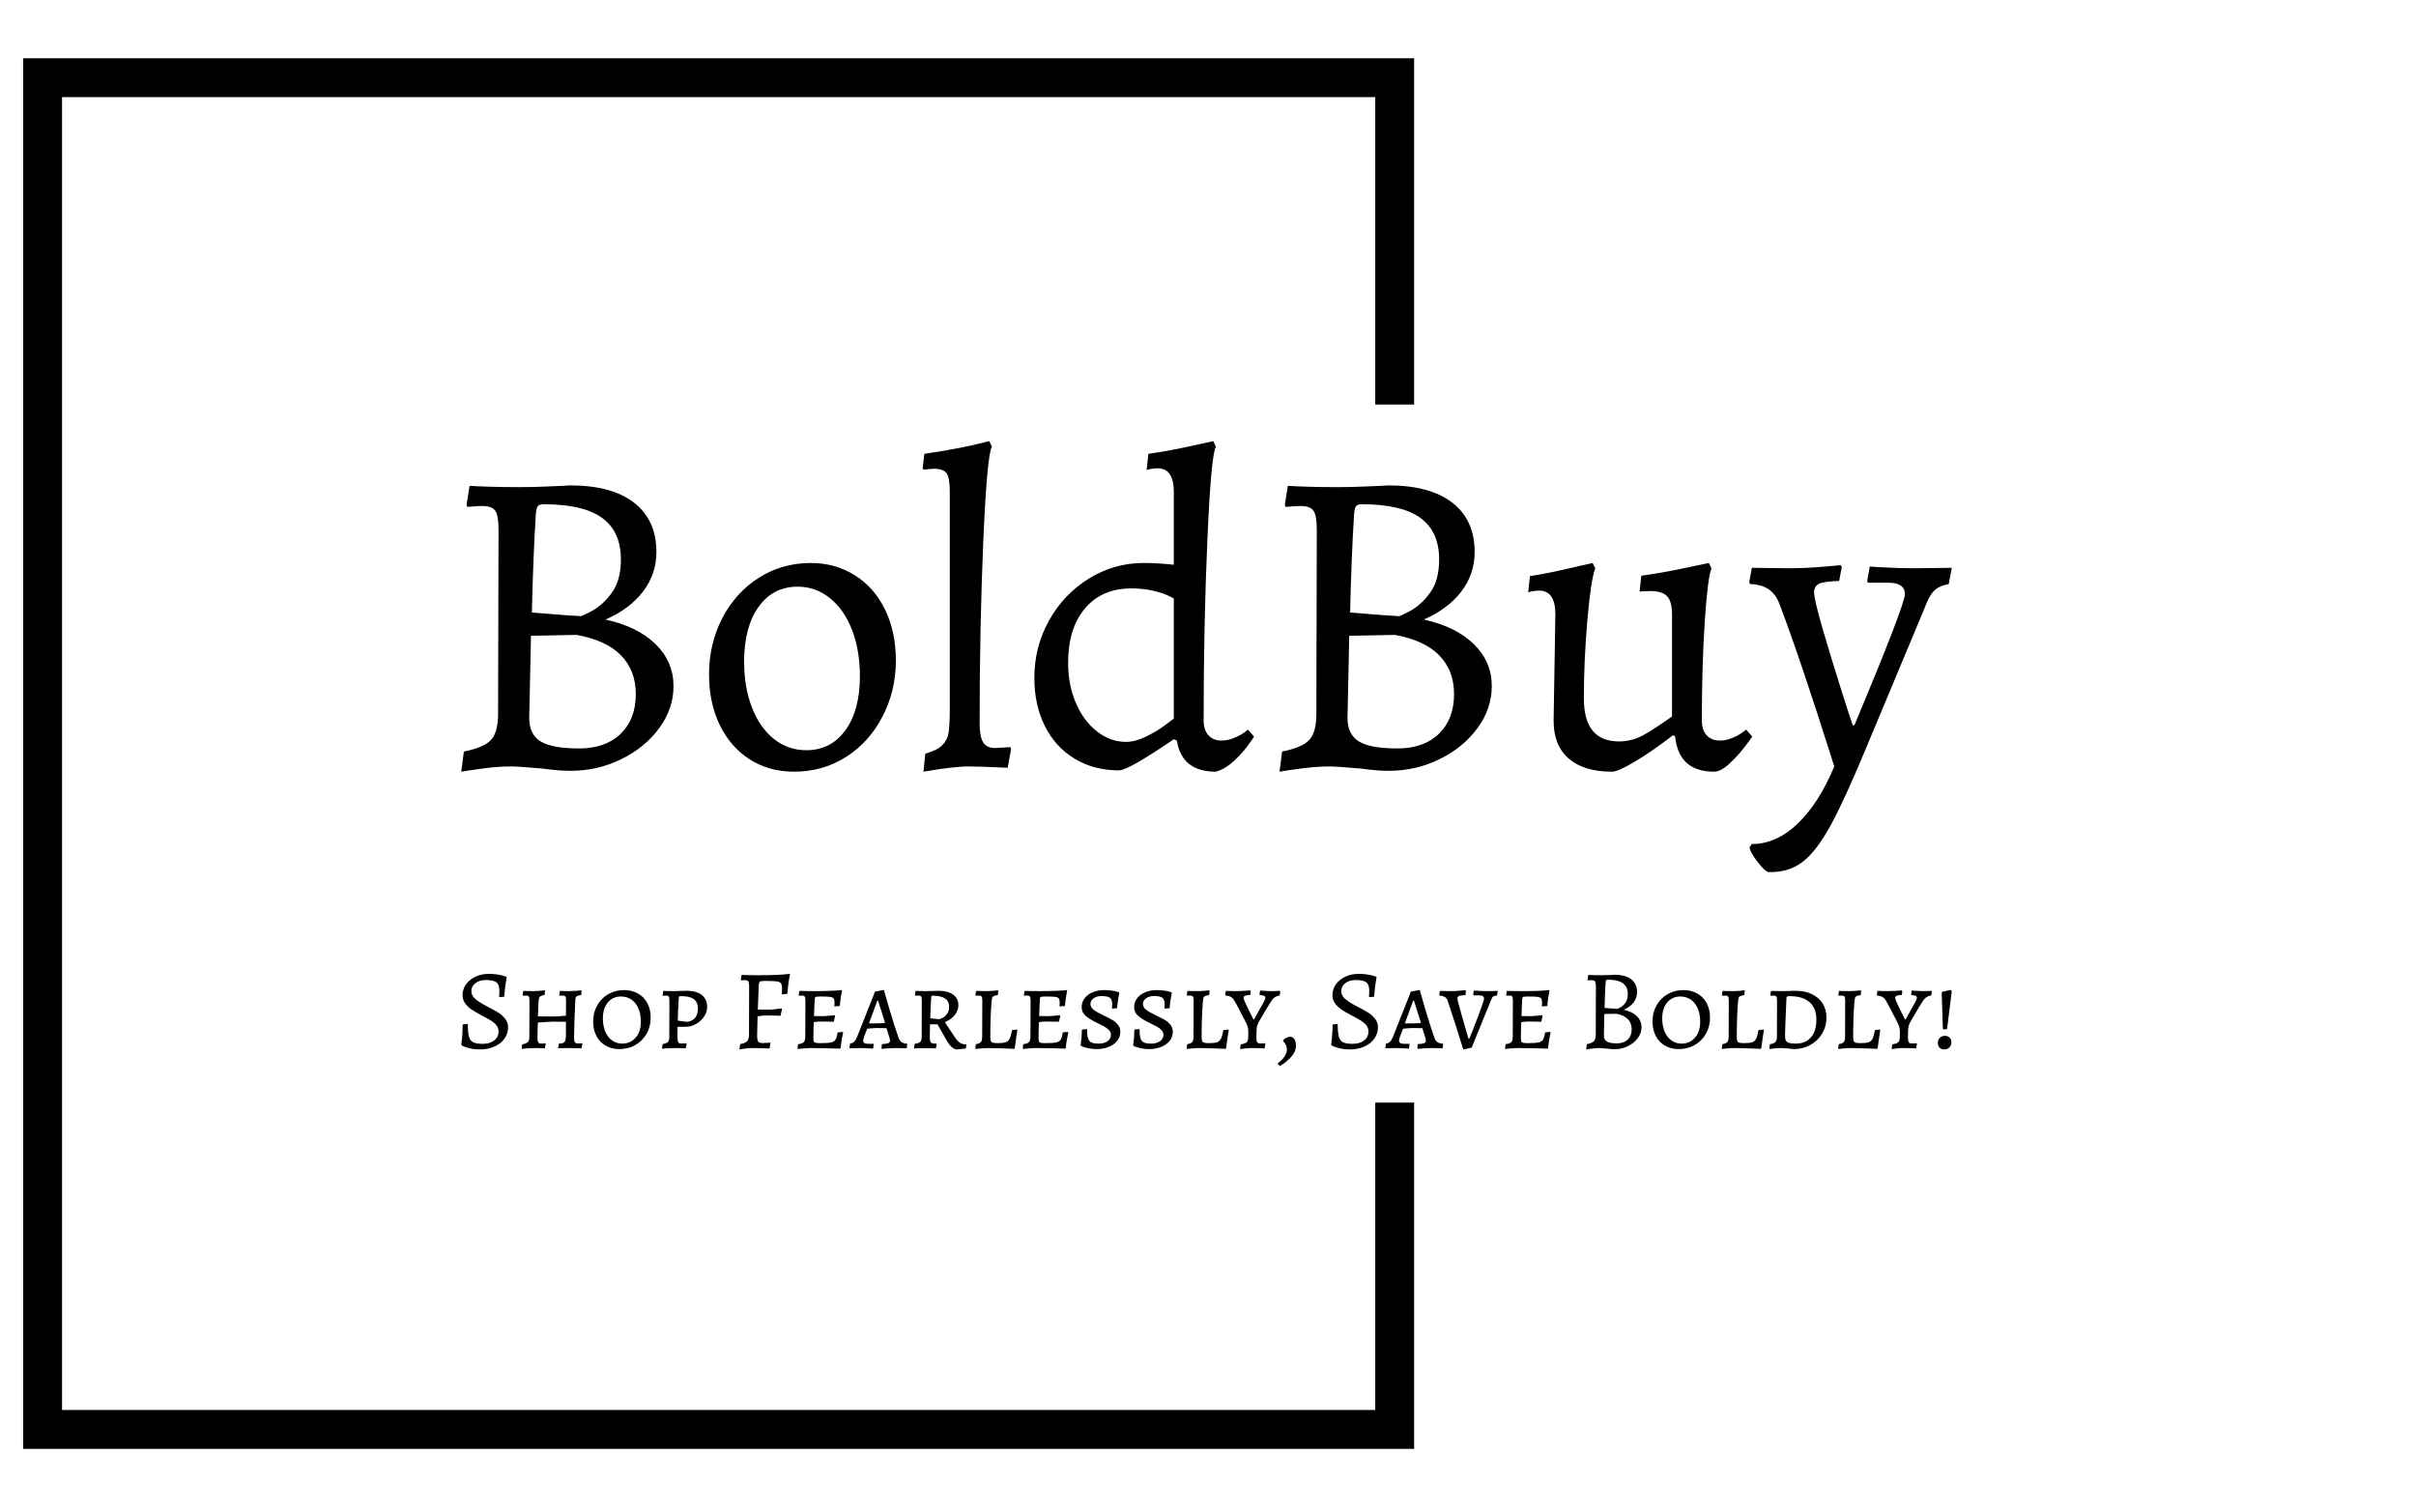 <svg xmlns="http://www.w3.org/2000/svg" version="1.1" xmlns:xlink="http://www.w3.org/1999/xlink" xmlns:svgjs="http://svgjs.dev/svgjs" width="1500" height="939" viewBox="0 0 1500 939"><g transform="matrix(1,0,0,1,-0.909,-1.515)"><svg viewBox="0 0 396 248" data-background-color="#77d4fc" preserveAspectRatio="xMidYMid meet" height="939" width="1500" xmlns="http://www.w3.org/2000/svg" xmlns:xlink="http://www.w3.org/1999/xlink"><g id="tight-bounds" transform="matrix(1,0,0,1,0.24,0.4)"><svg viewBox="0 0 395.52 247.2" height="247.2" width="395.52"><g><svg></svg></g><g><svg viewBox="0 0 395.52 247.2" height="247.2" width="395.52"><g transform="matrix(1,0,0,1,75.544,72.351)"><svg viewBox="0 0 244.431 102.497" height="102.497" width="244.431"><g><svg viewBox="0 0 244.431 102.497" height="102.497" width="244.431"><g><svg viewBox="0 0 244.431 102.497" height="102.497" width="244.431"><g><svg viewBox="0 0 244.431 102.497" height="102.497" width="244.431"><g id="textblocktransform"><svg viewBox="0 0 244.431 102.497" height="102.497" width="244.431" id="textblock"><g><svg viewBox="0 0 244.431 70.693" height="70.693" width="244.431"><g transform="matrix(1,0,0,1,0,0)"><svg width="244.431" viewBox="2.9 -37.1 169.94 49.152" height="70.693" data-palette-color="#000000"><path d="M8.6 0Q7.05 0 5.25 0.25 3.45 0.5 2.9 0.6L2.9 0.6 3.2-1.7Q5.5-2.15 6.3-3.03 7.1-3.9 7.1-6L7.1-6 7.15-27Q7.15-28.6 6.78-29.15 6.4-29.7 5.3-29.7L5.3-29.7Q4.8-29.7 4.3-29.65 3.8-29.6 3.6-29.6L3.6-29.6 3.5-29.8 3.85-32Q4.45-31.95 6.1-31.9 7.75-31.85 9.4-31.85L9.4-31.85Q11.1-31.85 12.88-31.93 14.65-32 15.3-32.05L15.3-32.05Q20.05-32.05 22.6-30.08 25.15-28.1 25.15-24.45L25.15-24.45Q25.15-21.95 23.63-19.95 22.1-17.95 19.35-16.75L19.35-16.75Q23-15.95 25.05-13.95 27.1-11.95 27.1-9.15L27.1-9.15Q27.1-6.6 25.48-4.38 23.85-2.15 21.15-0.83 18.45 0.5 15.35 0.5L15.35 0.5Q14 0.5 12.25 0.25L12.25 0.25Q9.4 0 8.6 0L8.6 0ZM10.95-17.55Q11.7-17.5 13.48-17.35 15.25-17.2 16.4-17.15L16.4-17.15Q16.4-17 17.7-17.68 19-18.35 20.05-19.78 21.1-21.2 21.1-23.6L21.1-23.6Q21.1-26.8 18.95-28.35 16.8-29.9 12.3-29.9L12.3-29.9Q11.8-29.9 11.63-29.68 11.45-29.45 11.4-28.75L11.4-28.75Q11.1-23.95 10.95-17.55L10.95-17.55ZM10.85-14.9L10.65-5.55Q10.65-3.65 11.95-2.85 13.25-2.05 16.35-2.05L16.35-2.05Q19.35-2.05 21.08-3.73 22.8-5.4 22.8-8.25L22.8-8.25Q22.8-10.95 21.1-12.68 19.4-14.4 16.05-15L16.05-15 10.85-14.9ZM40.85 0.6Q38 0.6 35.8-0.8 33.6-2.2 32.37-4.73 31.15-7.25 31.15-10.5L31.15-10.5Q31.15-14 32.67-16.93 34.2-19.85 36.85-21.53 39.5-23.2 42.75-23.2L42.75-23.2Q45.55-23.2 47.77-21.8 50-20.4 51.22-17.88 52.45-15.35 52.45-12.1L52.45-12.1Q52.45-8.6 50.92-5.68 49.4-2.75 46.75-1.07 44.1 0.6 40.85 0.6L40.85 0.6ZM42.25-1.85Q45.05-1.85 46.7-4.13 48.35-6.4 48.35-10.3L48.35-10.3Q48.35-13.25 47.45-15.58 46.55-17.9 44.92-19.2 43.3-20.5 41.25-20.5L41.25-20.5Q38.45-20.5 36.8-18.2 35.15-15.9 35.15-11.95L35.15-11.95Q35.15-9 36.05-6.7 36.95-4.4 38.55-3.13 40.15-1.85 42.25-1.85L42.25-1.85ZM55.6 0.6L55.8-1.45Q57.2-1.85 57.77-2.45 58.35-3.05 58.47-3.9 58.6-4.75 58.6-6.75L58.6-6.75 58.6-31.3Q58.6-32.85 58.25-33.4 57.9-33.95 56.8-33.95L56.8-33.95Q56.55-33.95 55.65-33.85L55.65-33.85 55.5-33.95 55.7-35.65Q59.9-36.25 63.1-37.1L63.1-37.1 63.4-36.45Q62.85-35.6 62.42-25.75 62-15.9 62-4.9L62-4.9Q62-3.4 62.4-2.75 62.8-2.1 63.75-2.1L63.75-2.1 65.5-2.2 65.59-2 65.2 0.15Q61.9 0 60.75 0L60.75 0Q59.05 0 55.6 0.6L55.6 0.6ZM88.94 0.6Q85.04 0.6 84.49-2.95L84.49-2.95 84.14-3.1Q78.94 0.45 77.89 0.45L77.89 0.45Q75.04 0.45 72.84-0.88 70.64-2.2 69.44-4.6 68.24-7 68.24-10.1L68.24-10.1Q68.24-13.65 69.92-16.65 71.59-19.65 74.47-21.43 77.34-23.2 80.69-23.2L80.69-23.2Q82.29-23.2 84.14-23L84.14-23 84.14-31.3Q84.14-34 82.29-34L82.29-34Q81.94-34 81.54-33.93 81.14-33.85 81.04-33.8L81.04-33.8 81.24-35.65Q83.39-35.95 85.69-36.45 87.99-36.95 88.64-37.1L88.64-37.1 88.94-36.45Q88.39-35.6 87.97-25.9 87.54-16.2 87.54-5.25L87.54-5.25Q87.54-4.15 88.09-3.55 88.64-2.95 89.59-2.95L89.59-2.95Q90.29-2.95 90.97-3.23 91.64-3.5 92.07-3.8 92.49-4.1 92.59-4.2L92.59-4.2 93.29-3.4Q93.14-3.15 92.54-2.33 91.94-1.5 90.97-0.6 89.99 0.3 88.94 0.6L88.94 0.6ZM78.69-2.8Q79.74-2.8 80.97-3.4 82.19-4 83.04-4.63 83.89-5.25 84.14-5.45L84.14-5.45 84.14-19.15Q83.99-19.25 83.39-19.53 82.79-19.8 81.72-20.05 80.64-20.3 79.29-20.3L79.29-20.3Q75.94-20.3 74.02-18.03 72.09-15.75 72.09-11.8L72.09-11.8Q72.09-9.3 72.97-7.25 73.84-5.2 75.37-4 76.89-2.8 78.69-2.8L78.69-2.8ZM101.89 0Q100.34 0 98.54 0.25 96.74 0.5 96.19 0.6L96.19 0.6 96.49-1.7Q98.79-2.15 99.59-3.03 100.39-3.9 100.39-6L100.39-6 100.44-27Q100.44-28.6 100.07-29.15 99.69-29.7 98.59-29.7L98.59-29.7Q98.09-29.7 97.59-29.65 97.09-29.6 96.89-29.6L96.89-29.6 96.79-29.8 97.14-32Q97.74-31.95 99.39-31.9 101.04-31.85 102.69-31.85L102.69-31.85Q104.39-31.85 106.17-31.93 107.94-32 108.59-32.05L108.59-32.05Q113.34-32.05 115.89-30.08 118.44-28.1 118.44-24.45L118.44-24.45Q118.44-21.95 116.92-19.95 115.39-17.95 112.64-16.75L112.64-16.75Q116.29-15.95 118.34-13.95 120.39-11.95 120.39-9.15L120.39-9.15Q120.39-6.6 118.77-4.38 117.14-2.15 114.44-0.83 111.74 0.5 108.64 0.5L108.64 0.5Q107.29 0.5 105.54 0.25L105.54 0.25Q102.69 0 101.89 0L101.89 0ZM104.24-17.55Q104.99-17.5 106.77-17.35 108.54-17.2 109.69-17.15L109.69-17.15Q109.69-17 110.99-17.68 112.29-18.35 113.34-19.78 114.39-21.2 114.39-23.6L114.39-23.6Q114.39-26.8 112.24-28.35 110.09-29.9 105.59-29.9L105.59-29.9Q105.09-29.9 104.92-29.68 104.74-29.45 104.69-28.75L104.69-28.75Q104.39-23.95 104.24-17.55L104.24-17.55ZM104.14-14.9L103.94-5.55Q103.94-3.65 105.24-2.85 106.54-2.05 109.64-2.05L109.64-2.05Q112.64-2.05 114.37-3.73 116.09-5.4 116.09-8.25L116.09-8.25Q116.09-10.95 114.39-12.68 112.69-14.4 109.34-15L109.34-15 104.14-14.9ZM127.64-17.35Q127.64-20.05 125.79-20.05L125.79-20.05Q125.44-20.05 125.04-19.98 124.64-19.9 124.54-19.85L124.54-19.85 124.74-21.7Q126.69-22 128.94-22.53 131.19-23.05 131.89-23.2L131.89-23.2 132.19-22.6Q131.69-21.3 131.29-16.7 130.89-12.1 130.89-7.75L130.89-7.75Q130.89-2.85 134.89-2.85L134.89-2.85Q136.39-2.85 137.69-3.58 138.99-4.3 140.94-5.7L140.94-5.7 140.94-17.3Q140.94-18.8 140.39-19.4 139.84-20 138.44-20L138.44-20 137.24-19.95 137.44-21.75Q139.64-22.05 142.04-22.55 144.44-23.05 145.14-23.2L145.14-23.2 145.44-22.6Q144.99-21.45 144.66-16.35 144.34-11.25 144.34-5.25L144.34-5.25Q144.34-4.15 144.89-3.55 145.44-2.95 146.39-2.95L146.39-2.95Q147.09-2.95 147.76-3.23 148.44-3.5 148.86-3.8 149.29-4.1 149.39-4.2L149.39-4.2 150.09-3.4Q149.89-3.1 149.16-2.15 148.44-1.2 147.46-0.3 146.49 0.6 145.74 0.6L145.74 0.6Q141.69 0.6 141.29-3.45L141.29-3.45 141.04-3.55Q138.64-1.7 136.71-0.55 134.79 0.6 134.09 0.6L134.09 0.6Q130.89 0.6 129.16-0.9 127.44-2.4 127.44-5.2L127.44-5.2 127.64-17.35ZM151.99 12.05Q151.59 12.05 150.69 10.88 149.79 9.7 149.79 9.2L149.79 9.2 150.04 8.85Q152.84 8.85 155.26 6.53 157.69 4.2 159.44 0L159.44 0Q155.59-12.2 153.24-18.4L153.24-18.4Q152.79-19.65 151.96-20.2 151.14-20.75 149.84-20.8L149.84-20.8 149.74-21 150.04-22.65 154.19-22.6Q156.04-22.6 157.86-22.75 159.69-22.9 160.19-22.95L160.19-22.95 160.29-22.7 159.99-21.15Q158.29-21.1 157.71-20.83 157.14-20.55 157.14-19.85L157.14-19.85Q157.14-19.05 158.11-15.7 159.09-12.35 160.14-9.03 161.19-5.7 161.54-4.7L161.54-4.7 161.74-4.7Q167.49-18.45 167.49-19.65L167.49-19.65Q167.49-20.95 165.59-20.95L165.59-20.95 163.29-20.95 163.19-21.15 163.49-22.8Q163.94-22.75 165.49-22.68 167.04-22.6 168.59-22.6L168.59-22.6 172.84-22.65 172.49-20.8Q171.39-20.6 170.81-20.03 170.24-19.45 169.69-17.95L169.69-17.95 163.34-2.75Q160.74 3.55 159.09 6.6 157.44 9.65 155.84 10.88 154.24 12.1 151.99 12.05L151.99 12.05Z" opacity="1" transform="matrix(1,0,0,1,0,0)" fill="#000000" class="wordmark-text-0" data-fill-palette-color="primary" id="text-0"></path></svg></g></svg></g><g transform="matrix(1,0,0,1,0,87.382)"><svg viewBox="0 0 244.431 15.115" height="15.115" width="244.431"><g transform="matrix(1,0,0,1,0,0)"><svg width="244.431" viewBox="2.85 -32.45 651.63 40.3" height="15.115" data-palette-color="#000000"><path d="M10.95 0.6Q8.85 0.6 7.1 0.23 5.35-0.15 4.23-0.6 3.1-1.05 3.1-1.1L3.1-1.1 2.85-1.6Q2.9-1.9 3.05-3.1 3.2-4.3 3.33-6.23 3.45-8.15 3.45-10.3L3.45-10.3 5.7-10.55Q5.7-6.8 6.2-5 6.7-3.2 8.05-2.53 9.4-1.85 12.2-1.85L12.2-1.85Q15.35-1.85 17.25-3.33 19.15-4.8 19.15-7.35L19.15-7.35Q19.15-8.85 18.13-10.05 17.1-11.25 15.7-12.1 14.3-12.95 11.55-14.4L11.55-14.4Q8.95-15.75 7.3-16.88 5.65-18 4.53-19.55 3.4-21.1 3.4-23.15L3.4-23.15Q3.4-25.75 4.93-27.88 6.45-30 9.08-31.23 11.7-32.45 14.9-32.45L14.9-32.45Q16.9-32.45 18.6-32.18 20.3-31.9 21.3-31.6 22.3-31.3 22.55-31.2L22.55-31.2 22.7-30.9Q22.65-30.6 22.45-29.5 22.25-28.4 22-26.45 21.75-24.5 21.6-22.45L21.6-22.45 19.65-22.25 19.35-22.5Q19.4-22.7 19.45-23.43 19.5-24.15 19.5-25.1L19.5-25.1Q19.5-27.75 18.2-28.75 16.9-29.75 13.55-29.75L13.55-29.75Q10.8-29.75 9.03-28.38 7.25-27 7.25-24.95L7.25-24.95Q7.25-22.95 8.97-21.48 10.7-20 14.05-18.25L14.05-18.25Q17.3-16.6 19-15.53 20.7-14.45 22-12.85 23.3-11.25 23.3-9.15L23.3-9.15Q23.3-6.35 21.73-4.13 20.15-1.9 17.35-0.65 14.55 0.6 10.95 0.6L10.95 0.6ZM29.2 0.45L29.45-1.6Q31.3-1.95 31.95-2.63 32.6-3.3 32.6-4.95L32.6-4.95 32.65-20.85Q32.65-22.1 32.35-22.53 32.05-22.95 31.15-22.95L31.15-22.95 29.8-22.9 29.65-23.1 29.95-25Q30.45-25 31.82-24.95 33.2-24.9 34.6-24.9L34.6-24.9Q35.75-24.9 37.35-25.05 38.95-25.2 39.45-25.25L39.45-25.25 39.25-23.2Q38.05-23 37.55-22.73 37.05-22.45 36.87-21.88 36.7-21.3 36.6-19.9L36.6-19.9 36.35-13.85 42.85-13.8Q45.5-13.8 48.6-14.15L48.6-14.15 48.65-20.85Q48.65-22.1 48.35-22.53 48.05-22.95 47.15-22.95L47.15-22.95 45.75-22.9 45.65-23.1 45.95-25Q46.4-24.95 47.7-24.93 49-24.9 50.25-24.9L50.25-24.9Q51.45-24.9 53.17-25.05 54.9-25.2 55.45-25.25L55.45-25.25 55.3-23.2Q53.75-23 53.25-22.58 52.75-22.15 52.7-21L52.7-21Q52.5-17.05 52.32-12.18 52.15-7.3 52.15-4.65L52.15-4.65Q52.15-3.05 52.5-2.53 52.85-2 53.9-2L53.9-2Q54.5-2 55-2.05 55.5-2.1 55.65-2.1L55.65-2.1 55.8-1.9 55.4 0.1Q54.85 0.1 53.32 0.05 51.8 0 50.15 0L50.15 0 45.15 0.05 45.55-1.95Q46.85-1.95 47.47-2.27 48.1-2.6 48.35-3.43 48.6-4.25 48.6-5.9L48.6-5.9 48.6-11.5 42.85-11.55Q42.05-11.55 39.6-11.38 37.15-11.2 36.3-11.15L36.3-11.15 36.15-4.65Q36.15-3.05 36.5-2.5 36.85-1.95 37.9-1.95L37.9-1.95Q38.5-1.95 39-2 39.5-2.05 39.65-2.1L39.65-2.1 39.75-1.9 39.4 0.1Q39 0.1 37.87 0.05 36.75 0 35.5 0L35.5 0Q33.65 0 31.45 0.15 29.25 0.3 29.2 0.45L29.2 0.45ZM72 0.45Q68.6 0.45 65.97-1.05 63.35-2.55 61.92-5.3 60.5-8.05 60.5-11.65L60.5-11.65Q60.5-15.55 62.27-18.68 64.05-21.8 67.12-23.58 70.2-25.35 74-25.35L74-25.35Q77.45-25.35 80.1-23.85 82.75-22.35 84.2-19.63 85.65-16.9 85.65-13.3L85.65-13.3Q85.65-9.4 83.87-6.28 82.1-3.15 78.97-1.35 75.85 0.45 72 0.45L72 0.45ZM73.2-1.95Q76.85-1.95 79.1-4.58 81.35-7.2 81.35-11.55L81.35-11.55Q81.35-14.85 80.27-17.35 79.2-19.85 77.22-21.2 75.25-22.55 72.65-22.55L72.65-22.55Q69.1-22.55 66.92-19.95 64.75-17.35 64.75-13L64.75-13Q64.75-9.7 65.8-7.2 66.85-4.7 68.77-3.33 70.7-1.95 73.2-1.95L73.2-1.95ZM90.59 0.3L90.89-1.75Q92.64-2.05 93.22-2.68 93.79-3.3 93.79-4.95L93.79-4.95 93.84-20.85Q93.84-22.1 93.54-22.53 93.24-22.95 92.39-22.95L92.39-22.95 90.99-22.9 90.84-23.1 91.14-25Q91.39-25 92.62-24.95 93.84-24.9 95.84-24.9L95.84-24.9Q97.19-24.9 98.89-24.98 100.59-25.05 101.29-25.05L101.29-25.05Q105.79-25.05 108.07-23.15 110.34-21.25 110.34-17.95L110.34-17.95Q110.34-15.75 108.99-13.75 107.64-11.75 105.47-10.53 103.29-9.3 100.84-9.3L100.84-9.3 97.39-9.3 97.34-5.8Q97.34-4.05 97.47-3.28 97.59-2.5 97.94-2.25 98.29-2 99.14-2L99.14-2Q99.79-2 100.44-2.05 101.09-2.1 101.29-2.1L101.29-2.1 101.39-1.9 100.99 0.1Q100.54 0.1 99.34 0.05 98.14 0 96.89 0L96.89 0Q95.24 0 92.94 0.1 90.64 0.2 90.59 0.3L90.59 0.3ZM101.64-11.45Q106.29-12.2 106.29-17.25L106.29-17.25Q106.29-20.05 104.54-21.38 102.79-22.7 98.99-22.7L98.99-22.7Q98.29-22.7 98.14-22.63 97.99-22.55 97.94-22.1L97.94-22.1Q97.54-15.75 97.49-12L97.49-12 101.64-11.45ZM124.44 0.6L124.74-1.7Q127.04-2.15 127.84-3.03 128.64-3.9 128.64-6L128.64-6 128.69-27Q128.69-28.6 128.31-29.15 127.94-29.7 126.84-29.7L126.84-29.7Q126.34-29.7 125.84-29.65 125.34-29.6 125.14-29.6L125.14-29.6 125.04-29.8 125.39-32Q126.04-31.95 128.01-31.9 129.99-31.85 132.34-31.85L132.34-31.85Q142.19-31.85 146.39-32.45L146.39-32.45 146.54-32.15Q146.49-31.85 146.26-30.75 146.04-29.65 145.79-27.7 145.54-25.75 145.39-23.7L145.39-23.7 142.99-23.5Q142.99-23.75 143.04-24.45 143.09-25.15 143.09-25.8L143.09-25.8Q143.09-27.55 142.66-28.23 142.24-28.9 140.94-29.13 139.64-29.35 136.39-29.35L136.39-29.35Q134.64-29.35 133.99-29.25 133.34-29.15 133.14-28.78 132.94-28.4 132.89-27.4L132.89-27.4 132.49-16.85 137.64-16.8Q138.59-16.8 140.44-17.03 142.29-17.25 142.89-17.35L142.89-17.35 143.09-17.1 142.39-14.1Q141.74-14.15 139.96-14.2 138.19-14.25 136.24-14.25L136.24-14.25Q134.39-14.25 132.39-13.9L132.39-13.9 132.19-5.6Q132.19-3.55 132.64-2.88 133.09-2.2 134.39-2.2L134.39-2.2Q135.39-2.2 136.46-2.27 137.54-2.35 137.94-2.35L137.94-2.35 138.04-2.15 137.59 0.2Q136.79 0.15 134.61 0.08 132.44 0 130.14 0L130.14 0Q128.59 0 126.79 0.25 124.99 0.5 124.44 0.6L124.44 0.6ZM149.84 0.4L150.09-1.7Q151.94-1.9 152.59-2.6 153.24-3.3 153.24-5L153.24-5 153.29-20.85Q153.29-22.1 152.99-22.53 152.69-22.95 151.79-22.95L151.79-22.95 150.44-22.9 150.34-23.1 150.64-25Q151.24-25 152.99-24.95 154.74-24.9 156.79-24.9L156.79-24.9Q165.14-24.9 169.14-25.35L169.14-25.35 169.29-25.1Q169.19-24.55 168.84-22.6 168.49-20.65 168.34-18.4L168.34-18.4 165.94-18.2Q165.94-18.4 165.99-18.88 166.04-19.35 166.04-19.85L166.04-19.85Q166.04-21.15 165.66-21.68 165.29-22.2 164.11-22.38 162.94-22.55 160.04-22.55L160.04-22.55Q158.69-22.55 158.19-22.48 157.69-22.4 157.54-22.13 157.39-21.85 157.34-21.1L157.34-21.1 157.04-14 161.14-13.95Q162.04-13.95 163.79-14.13 165.54-14.3 166.09-14.35L166.09-14.35 166.29-14.1 165.69-11.5Q165.14-11.5 163.51-11.55 161.89-11.6 160.09-11.6L160.09-11.6Q158.69-11.6 156.94-11.35L156.94-11.35Q156.79-7.55 156.79-4.5L156.79-4.5Q156.79-3.35 156.96-2.9 157.14-2.45 157.76-2.3 158.39-2.15 159.84-2.15L159.84-2.15Q163.09-2.15 164.49-2.45 165.89-2.75 166.46-3.68 167.04-4.6 167.39-6.85L167.39-6.85 169.59-7.05 169.79-6.8Q169.64-6.25 169.26-4.23 168.89-2.2 168.69 0L168.69 0 168.39 0.25Q167.04 0.2 162.79 0.1 158.54 0 155.89 0L155.89 0Q153.84 0 152.09 0.18 150.34 0.35 149.84 0.4L149.84 0.4ZM186.73 0.35L186.58 0.1 186.73-1.7Q188.83-1.85 189.56-2.15 190.28-2.45 190.28-3.15L190.28-3.15Q190.28-3.95 189.93-4.85L189.93-4.85 188.73-8.7Q187.73-8.75 184.58-8.75L184.58-8.75Q183.13-8.75 180.28-8.45L180.28-8.45 178.88-4.75Q178.53-3.6 178.53-3.35L178.53-3.35Q178.53-2.55 179.08-2.2 179.63-1.85 180.88-1.85L180.88-1.85 183.03-1.85 183.18-1.65 182.88 0.25Q182.38 0.2 180.61 0.1 178.83 0 177.13 0L177.13 0Q175.53 0 174.26 0.05 172.98 0.1 172.53 0.1L172.53 0.1 172.83-1.95Q173.93-2.1 174.58-2.73 175.23-3.35 175.88-4.85L175.88-4.85 183.73-24.7 187.28-25.35 187.63-25.3Q187.63-25.1 189.91-17.4 192.18-9.7 193.98-4.65L193.98-4.65Q194.48-3.2 195.26-2.63 196.03-2.05 197.73-1.9L197.73-1.9 197.83-1.7 197.58 0.1Q197.08 0.1 195.73 0.05 194.38 0 193.03 0L193.03 0Q190.98 0 189.13 0.15 187.28 0.3 186.73 0.35L186.73 0.35ZM181.08-10.8L184.48-10.8Q186.23-10.8 188.13-11L188.13-11 185.08-20.7 184.73-20.7 181.08-10.8ZM219.58 0.6Q218.48 0.6 217.33-0.38 216.18-1.35 215.23-3.05L215.23-3.05 211.03-10.4 207.78-10.4 207.68-5.05Q207.68-3.6 207.88-2.98 208.08-2.35 208.66-2.15 209.23-1.95 210.63-1.9L210.63-1.9 210.73-1.75 210.33 0.15Q209.73 0.1 208.16 0.08 206.58 0.05 204.98 0.05L204.98 0.05Q203.43 0.05 202.28 0.1 201.13 0.15 200.73 0.2L200.73 0.2 201.08-1.85Q202.93-2.1 203.53-2.7 204.13-3.3 204.13-4.95L204.13-4.95 204.18-20.9Q204.18-22.1 203.88-22.53 203.58-22.95 202.73-22.95L202.73-22.95 201.33-22.9 201.18-23.1 201.48-25Q201.98-25 203.38-24.95 204.78-24.9 206.18-24.9L206.18-24.9Q207.63-24.9 209.28-24.98 210.93-25.05 211.53-25.05L211.53-25.05Q215.58-25.05 217.88-23.38 220.18-21.7 220.18-18.75L220.18-18.75Q220.18-16.45 218.63-14.5 217.08-12.55 214.28-11.3L214.28-11.3 218.53-4.9Q219.73-3.1 220.83-2.35 221.93-1.6 223.48-1.6L223.48-1.6 223.68-1.35 223.43 0.2 219.58 0.6ZM211.93-12.6Q212.88-13 213.61-13.38 214.33-13.75 215.23-14.95 216.13-16.15 216.13-18.05L216.13-18.05Q216.13-22.9 208.98-22.9L208.98-22.9Q208.58-22.9 208.43-22.73 208.28-22.55 208.28-22L208.28-22Q207.88-15.9 207.88-13L207.88-13 211.93-12.6ZM227.53 0.4L227.83-1.7Q229.43-1.95 230-2.63 230.58-3.3 230.58-5L230.58-5 230.63-20.85Q230.63-22.1 230.33-22.53 230.03-22.95 229.13-22.95L229.13-22.95 227.78-22.9 227.63-23.1 227.93-25Q228.18-25 229.43-24.95 230.68-24.9 232.78-24.9L232.78-24.9Q233.88-24.9 235.5-25.05 237.13-25.2 237.63-25.25L237.63-25.25 237.43-23.15Q236.08-23 235.53-22.68 234.98-22.35 234.88-21.85 234.78-21.35 234.63-19.8L234.63-19.8Q234.13-13.1 234.13-4.95L234.13-4.95Q234.13-3.7 234.35-3.13 234.58-2.55 235.25-2.35 235.93-2.15 237.38-2.15L237.38-2.15Q239.78-2.15 240.9-2.55 242.03-2.95 242.6-4.13 243.18-5.3 243.63-7.85L243.63-7.85 245.83-8.1 245.98-7.8Q245.88-7.15 245.5-4.83 245.13-2.5 244.83 0.05L244.83 0.05 244.58 0.35Q243.43 0.3 239.7 0.15 235.98 0 233.43 0L233.43 0Q231.43 0 229.7 0.18 227.98 0.35 227.53 0.4L227.53 0.4ZM248.28 0.4L248.53-1.7Q250.38-1.9 251.03-2.6 251.68-3.3 251.68-5L251.68-5 251.73-20.85Q251.73-22.1 251.43-22.53 251.13-22.95 250.23-22.95L250.23-22.95 248.88-22.9 248.78-23.1 249.08-25Q249.68-25 251.43-24.95 253.18-24.9 255.23-24.9L255.23-24.9Q263.58-24.9 267.58-25.35L267.58-25.35 267.73-25.1Q267.63-24.55 267.28-22.6 266.93-20.65 266.78-18.4L266.78-18.4 264.38-18.2Q264.38-18.4 264.43-18.88 264.48-19.35 264.48-19.85L264.48-19.85Q264.48-21.15 264.1-21.68 263.73-22.2 262.55-22.38 261.38-22.55 258.48-22.55L258.48-22.55Q257.13-22.55 256.63-22.48 256.13-22.4 255.98-22.13 255.83-21.85 255.78-21.1L255.78-21.1 255.48-14 259.58-13.95Q260.48-13.95 262.23-14.13 263.98-14.3 264.53-14.35L264.53-14.35 264.73-14.1 264.13-11.5Q263.58-11.5 261.95-11.55 260.33-11.6 258.53-11.6L258.53-11.6Q257.13-11.6 255.38-11.35L255.38-11.35Q255.23-7.55 255.23-4.5L255.23-4.5Q255.23-3.35 255.4-2.9 255.58-2.45 256.2-2.3 256.83-2.15 258.28-2.15L258.28-2.15Q261.53-2.15 262.93-2.45 264.33-2.75 264.9-3.68 265.48-4.6 265.83-6.85L265.83-6.85 268.03-7.05 268.23-6.8Q268.08-6.25 267.7-4.23 267.33-2.2 267.13 0L267.13 0 266.83 0.25Q265.48 0.2 261.23 0.1 256.98 0 254.33 0L254.33 0Q252.28 0 250.53 0.18 248.78 0.35 248.28 0.4L248.28 0.4ZM280.52 0.45Q278.77 0.45 277.3 0.15 275.82-0.15 274.95-0.48 274.07-0.8 273.87-0.9L273.87-0.9 273.62-1.35Q273.67-1.6 273.8-2.48 273.92-3.35 274.05-4.93 274.17-6.5 274.17-8.1L274.17-8.1 276.42-8.3Q276.42-5.6 276.85-4.28 277.27-2.95 278.32-2.45 279.37-1.95 281.52-1.95L281.52-1.95Q283.92-1.95 285.4-3 286.87-4.05 286.87-5.8L286.87-5.8Q286.87-6.95 286.05-7.83 285.22-8.7 284.15-9.3 283.07-9.9 280.72-11.05L280.72-11.05Q277.52-12.6 275.8-14.1 274.07-15.6 274.07-17.95L274.07-17.95Q274.07-20.05 275.35-21.75 276.62-23.45 278.87-24.4 281.12-25.35 283.87-25.35L283.87-25.35Q285.52-25.35 286.97-25.15 288.42-24.95 289.27-24.73 290.12-24.5 290.32-24.4L290.32-24.4 290.52-24.05Q290.42-23.5 290.07-21.58 289.72-19.65 289.57-17.45L289.57-17.45 287.62-17.25 287.32-17.45Q287.32-17.6 287.37-18.07 287.42-18.55 287.42-19.25L287.42-19.25Q287.42-21.2 286.4-21.98 285.37-22.75 282.77-22.75L282.77-22.75Q280.67-22.75 279.3-21.78 277.92-20.8 277.92-19.3L277.92-19.3Q277.92-17.8 279.3-16.75 280.67-15.7 283.47-14.35L283.47-14.35Q285.92-13.2 287.4-12.35 288.87-11.5 289.92-10.2 290.97-8.9 290.97-7.2L290.97-7.2Q290.97-4.95 289.65-3.23 288.32-1.5 285.95-0.53 283.57 0.45 280.52 0.45L280.52 0.45ZM303.47 0.45Q301.72 0.45 300.25 0.15 298.77-0.15 297.9-0.48 297.02-0.8 296.82-0.9L296.82-0.9 296.57-1.35Q296.62-1.6 296.75-2.48 296.87-3.35 297-4.93 297.12-6.5 297.12-8.1L297.12-8.1 299.37-8.3Q299.37-5.6 299.8-4.28 300.22-2.95 301.27-2.45 302.32-1.95 304.47-1.95L304.47-1.95Q306.87-1.95 308.35-3 309.82-4.05 309.82-5.8L309.82-5.8Q309.82-6.95 309-7.83 308.17-8.7 307.1-9.3 306.02-9.9 303.67-11.05L303.67-11.05Q300.47-12.6 298.75-14.1 297.02-15.6 297.02-17.95L297.02-17.95Q297.02-20.05 298.3-21.75 299.57-23.45 301.82-24.4 304.07-25.35 306.82-25.35L306.82-25.35Q308.47-25.35 309.92-25.15 311.37-24.95 312.22-24.73 313.07-24.5 313.27-24.4L313.27-24.4 313.47-24.05Q313.37-23.5 313.02-21.58 312.67-19.65 312.52-17.45L312.52-17.45 310.57-17.25 310.27-17.45Q310.27-17.6 310.32-18.07 310.37-18.55 310.37-19.25L310.37-19.25Q310.37-21.2 309.35-21.98 308.32-22.75 305.72-22.75L305.72-22.75Q303.62-22.75 302.25-21.78 300.87-20.8 300.87-19.3L300.87-19.3Q300.87-17.8 302.25-16.75 303.62-15.7 306.42-14.35L306.42-14.35Q308.87-13.2 310.35-12.35 311.82-11.5 312.87-10.2 313.92-8.9 313.92-7.2L313.92-7.2Q313.92-4.95 312.6-3.23 311.27-1.5 308.9-0.53 306.52 0.45 303.47 0.45L303.47 0.45ZM319.92 0.4L320.22-1.7Q321.82-1.95 322.39-2.63 322.97-3.3 322.97-5L322.97-5 323.02-20.85Q323.02-22.1 322.72-22.53 322.42-22.95 321.52-22.95L321.52-22.95 320.17-22.9 320.02-23.1 320.32-25Q320.57-25 321.82-24.95 323.07-24.9 325.17-24.9L325.17-24.9Q326.27-24.9 327.89-25.05 329.52-25.2 330.02-25.25L330.02-25.25 329.82-23.15Q328.47-23 327.92-22.68 327.37-22.35 327.27-21.85 327.17-21.35 327.02-19.8L327.02-19.8Q326.52-13.1 326.52-4.95L326.52-4.95Q326.52-3.7 326.74-3.13 326.97-2.55 327.64-2.35 328.32-2.15 329.77-2.15L329.77-2.15Q332.17-2.15 333.29-2.55 334.42-2.95 334.99-4.13 335.57-5.3 336.02-7.85L336.02-7.85 338.22-8.1 338.37-7.8Q338.27-7.15 337.89-4.83 337.52-2.5 337.22 0.05L337.22 0.05 336.97 0.35Q335.82 0.3 332.09 0.15 328.37 0 325.82 0L325.82 0Q323.82 0 322.09 0.18 320.37 0.35 319.92 0.4L319.92 0.4ZM343.32 0.45L343.62-1.6Q345.12-1.85 345.82-2.25 346.52-2.65 346.72-3.4 346.92-4.15 346.92-5.65L346.92-5.65 346.92-7.2Q346.92-8.35 346.67-9.25 346.42-10.15 345.72-11.5L345.72-11.5 341.97-18.7Q341.02-20.5 340.52-21.23 340.02-21.95 339.22-22.4 338.42-22.85 336.92-23L336.92-23 336.82-23.2 337.12-25Q337.57-25 338.94-24.95 340.32-24.9 341.82-24.9L341.82-24.9Q343.22-24.9 345.22-25.03 347.22-25.15 347.82-25.2L347.82-25.2 347.97-24.9 347.82-23.25Q346.12-23.15 345.49-22.88 344.87-22.6 344.87-21.9L344.87-21.9Q344.87-21.25 346.64-17.6 348.42-13.95 349.17-12.5L349.17-12.5 349.42-12.5 353.72-20.2Q354.37-21.35 354.37-22.1L354.37-22.1Q354.37-23.05 351.92-23.2L351.92-23.2 351.82-23.35 352.07-25.15Q352.37-25.15 354.07-25.03 355.77-24.9 356.87-24.9L356.87-24.9Q358.17-24.9 359.27-24.95 360.37-25 360.77-25.05L360.77-25.05 360.92-24.75 360.67-23.05Q359.32-22.75 358.57-22.25 357.82-21.75 357.24-20.95 356.67-20.15 355.37-18L355.37-18 351.32-11.1Q350.77-10.05 350.62-8.8 350.47-7.55 350.47-4.3L350.47-4.3Q350.47-3 350.87-2.5 351.27-2 352.32-2L352.32-2Q352.97-2 353.54-2.05 354.12-2.1 354.32-2.1L354.32-2.1 354.42-1.95 354.02 0.15Q353.42 0.1 351.77 0.05 350.12 0 348.42 0L348.42 0Q347.12 0 345.47 0.18 343.82 0.35 343.32 0.45L343.32 0.45ZM360.76 7.85L359.86 7.1 359.86 6.6Q361.61 5.4 362.71 3.75 363.81 2.1 363.81 0.55L363.81 0.55Q363.81-0.45 363.36-1.38 362.91-2.3 362.21-2.95L362.21-2.95 362.31-3.65Q364.01-4.95 365.21-4.95L365.21-4.95Q366.31-4.95 367.04-3.93 367.76-2.9 367.76-1.05L367.76-1.05Q367.76 1.55 365.66 3.88 363.56 6.2 360.76 7.85L360.76 7.85ZM391.26 0.6Q389.16 0.6 387.41 0.23 385.66-0.15 384.53-0.6 383.41-1.05 383.41-1.1L383.41-1.1 383.16-1.6Q383.21-1.9 383.36-3.1 383.51-4.3 383.63-6.23 383.76-8.15 383.76-10.3L383.76-10.3 386.01-10.55Q386.01-6.8 386.51-5 387.01-3.2 388.36-2.53 389.71-1.85 392.51-1.85L392.51-1.85Q395.66-1.85 397.56-3.33 399.46-4.8 399.46-7.35L399.46-7.35Q399.46-8.85 398.43-10.05 397.41-11.25 396.01-12.1 394.61-12.95 391.86-14.4L391.86-14.4Q389.26-15.75 387.61-16.88 385.96-18 384.83-19.55 383.71-21.1 383.71-23.15L383.71-23.15Q383.71-25.75 385.23-27.88 386.76-30 389.38-31.23 392.01-32.45 395.21-32.45L395.21-32.45Q397.21-32.45 398.91-32.18 400.61-31.9 401.61-31.6 402.61-31.3 402.86-31.2L402.86-31.2 403.01-30.9Q402.96-30.6 402.76-29.5 402.56-28.4 402.31-26.45 402.06-24.5 401.91-22.45L401.91-22.45 399.96-22.25 399.66-22.5Q399.71-22.7 399.76-23.43 399.81-24.15 399.81-25.1L399.81-25.1Q399.81-27.75 398.51-28.75 397.21-29.75 393.86-29.75L393.86-29.75Q391.11-29.75 389.33-28.38 387.56-27 387.56-24.95L387.56-24.95Q387.56-22.95 389.28-21.48 391.01-20 394.36-18.25L394.36-18.25Q397.61-16.6 399.31-15.53 401.01-14.45 402.31-12.85 403.61-11.25 403.61-9.15L403.61-9.15Q403.61-6.35 402.03-4.13 400.46-1.9 397.66-0.65 394.86 0.6 391.26 0.6L391.26 0.6ZM421 0.35L420.86 0.1 421-1.7Q423.11-1.85 423.83-2.15 424.56-2.45 424.56-3.15L424.56-3.15Q424.56-3.95 424.2-4.85L424.2-4.85 423-8.7Q422-8.75 418.86-8.75L418.86-8.75Q417.41-8.75 414.56-8.45L414.56-8.45 413.16-4.75Q412.81-3.6 412.81-3.35L412.81-3.35Q412.81-2.55 413.36-2.2 413.91-1.85 415.16-1.85L415.16-1.85 417.31-1.85 417.45-1.65 417.16 0.25Q416.66 0.2 414.88 0.1 413.11 0 411.41 0L411.41 0Q409.81 0 408.53 0.05 407.25 0.1 406.81 0.1L406.81 0.1 407.11-1.95Q408.2-2.1 408.86-2.73 409.5-3.35 410.16-4.85L410.16-4.85 418-24.7 421.56-25.35 421.91-25.3Q421.91-25.1 424.18-17.4 426.45-9.7 428.25-4.65L428.25-4.65Q428.75-3.2 429.53-2.63 430.31-2.05 432-1.9L432-1.9 432.11-1.7 431.86 0.1Q431.36 0.1 430 0.05 428.66 0 427.31 0L427.31 0Q425.25 0 423.41 0.15 421.56 0.3 421 0.35L421 0.35ZM415.36-10.8L418.75-10.8Q420.5-10.8 422.41-11L422.41-11 419.36-20.7 419-20.7 415.36-10.8ZM440.9 0.65Q440.3-1.4 438.18-8.13 436.05-14.85 434.1-20.65L434.1-20.65Q433.75-21.75 432.88-22.3 432-22.85 430.5-22.95L430.5-22.95 430.4-23.1 430.7-25Q431.25-25 432.7-24.95 434.15-24.9 435.55-24.9L435.55-24.9Q437.05-24.9 439.15-25.08 441.25-25.25 441.9-25.3L441.9-25.3 442.05-25 441.9-23.2Q439.7-23.05 439.03-22.75 438.35-22.45 438.35-21.65L438.35-21.65Q438.35-20.85 440.38-13.8 442.4-6.75 443.15-4.2L443.15-4.2 443.6-4.2Q445.35-8.4 447.68-14.6 450-20.8 450-21.6L450-21.6Q450-22.4 449.4-22.73 448.8-23.05 447.35-23.05L447.35-23.05 445.35-23.05 445.25-23.25 445.5-25.15Q446.05-25.1 447.88-25 449.7-24.9 451.4-24.9L451.4-24.9Q452.95-24.9 454.25-24.95 455.55-25 456-25L456-25 455.65-22.95Q454.45-22.9 453.98-22.53 453.5-22.15 453.05-21L453.05-21 444.6-0.2 440.9 0.65ZM459.15 0.4L459.4-1.7Q461.25-1.9 461.9-2.6 462.55-3.3 462.55-5L462.55-5 462.6-20.85Q462.6-22.1 462.3-22.53 462-22.95 461.1-22.95L461.1-22.95 459.75-22.9 459.65-23.1 459.95-25Q460.55-25 462.3-24.95 464.05-24.9 466.1-24.9L466.1-24.9Q474.45-24.9 478.45-25.35L478.45-25.35 478.6-25.1Q478.5-24.55 478.15-22.6 477.8-20.65 477.65-18.4L477.65-18.4 475.25-18.2Q475.25-18.4 475.3-18.88 475.35-19.35 475.35-19.85L475.35-19.85Q475.35-21.15 474.97-21.68 474.6-22.2 473.43-22.38 472.25-22.55 469.35-22.55L469.35-22.55Q468-22.55 467.5-22.48 467-22.4 466.85-22.13 466.7-21.85 466.65-21.1L466.65-21.1 466.35-14 470.45-13.95Q471.35-13.95 473.1-14.13 474.85-14.3 475.4-14.35L475.4-14.35 475.6-14.1 475-11.5Q474.45-11.5 472.82-11.55 471.2-11.6 469.4-11.6L469.4-11.6Q468-11.6 466.25-11.35L466.25-11.35Q466.1-7.55 466.1-4.5L466.1-4.5Q466.1-3.35 466.27-2.9 466.45-2.45 467.07-2.3 467.7-2.15 469.15-2.15L469.15-2.15Q472.4-2.15 473.8-2.45 475.2-2.75 475.77-3.68 476.35-4.6 476.7-6.85L476.7-6.85 478.9-7.05 479.1-6.8Q478.95-6.25 478.57-4.23 478.2-2.2 478 0L478 0 477.7 0.25Q476.35 0.2 472.1 0.1 467.85 0 465.2 0L465.2 0Q463.15 0 461.4 0.18 459.65 0.35 459.15 0.4L459.15 0.4ZM500.34 0Q498.79 0 496.99 0.25 495.19 0.5 494.64 0.6L494.64 0.6 494.94-1.7Q497.24-2.15 498.04-3.03 498.84-3.9 498.84-6L498.84-6 498.89-27Q498.89-28.6 498.52-29.15 498.14-29.7 497.04-29.7L497.04-29.7Q496.54-29.7 496.04-29.65 495.54-29.6 495.34-29.6L495.34-29.6 495.24-29.8 495.59-32Q496.19-31.95 497.84-31.9 499.49-31.85 501.14-31.85L501.14-31.85Q502.84-31.85 504.62-31.93 506.39-32 507.04-32.05L507.04-32.05Q511.79-32.05 514.34-30.08 516.89-28.1 516.89-24.45L516.89-24.45Q516.89-21.95 515.37-19.95 513.84-17.95 511.09-16.75L511.09-16.75Q514.74-15.95 516.79-13.95 518.84-11.95 518.84-9.15L518.84-9.15Q518.84-6.6 517.22-4.38 515.59-2.15 512.89-0.83 510.19 0.5 507.09 0.5L507.09 0.5Q505.74 0.5 503.99 0.25L503.99 0.25Q501.14 0 500.34 0L500.34 0ZM502.69-17.55Q503.44-17.5 505.22-17.35 506.99-17.2 508.14-17.15L508.14-17.15Q508.14-17 509.44-17.68 510.74-18.35 511.79-19.78 512.84-21.2 512.84-23.6L512.84-23.6Q512.84-26.8 510.69-28.35 508.54-29.9 504.04-29.9L504.04-29.9Q503.54-29.9 503.37-29.68 503.19-29.45 503.14-28.75L503.14-28.75Q502.84-23.95 502.69-17.55L502.69-17.55ZM502.59-14.9L502.39-5.55Q502.39-3.65 503.69-2.85 504.99-2.05 508.09-2.05L508.09-2.05Q511.09-2.05 512.82-3.73 514.54-5.4 514.54-8.25L514.54-8.25Q514.54-10.95 512.84-12.68 511.14-14.4 507.79-15L507.79-15 502.59-14.9ZM535.14 0.45Q531.74 0.45 529.12-1.05 526.49-2.55 525.07-5.3 523.64-8.05 523.64-11.65L523.64-11.65Q523.64-15.55 525.42-18.68 527.19-21.8 530.27-23.58 533.34-25.35 537.14-25.35L537.14-25.35Q540.59-25.35 543.24-23.85 545.89-22.35 547.34-19.63 548.79-16.9 548.79-13.3L548.79-13.3Q548.79-9.4 547.02-6.28 545.24-3.15 542.12-1.35 538.99 0.45 535.14 0.45L535.14 0.45ZM536.34-1.95Q539.99-1.95 542.24-4.58 544.49-7.2 544.49-11.55L544.49-11.55Q544.49-14.85 543.42-17.35 542.34-19.85 540.37-21.2 538.39-22.55 535.79-22.55L535.79-22.55Q532.24-22.55 530.07-19.95 527.89-17.35 527.89-13L527.89-13Q527.89-9.7 528.94-7.2 529.99-4.7 531.92-3.33 533.84-1.95 536.34-1.95L536.34-1.95ZM553.89 0.4L554.19-1.7Q555.79-1.95 556.36-2.63 556.94-3.3 556.94-5L556.94-5 556.99-20.85Q556.99-22.1 556.69-22.53 556.39-22.95 555.49-22.95L555.49-22.95 554.14-22.9 553.99-23.1 554.29-25Q554.54-25 555.79-24.95 557.04-24.9 559.14-24.9L559.14-24.9Q560.24-24.9 561.86-25.05 563.49-25.2 563.99-25.25L563.99-25.25 563.79-23.15Q562.44-23 561.89-22.68 561.34-22.35 561.24-21.85 561.14-21.35 560.99-19.8L560.99-19.8Q560.49-13.1 560.49-4.95L560.49-4.95Q560.49-3.7 560.71-3.13 560.94-2.55 561.61-2.35 562.29-2.15 563.74-2.15L563.74-2.15Q566.14-2.15 567.26-2.55 568.39-2.95 568.96-4.13 569.54-5.3 569.99-7.85L569.99-7.85 572.19-8.1 572.34-7.8Q572.24-7.15 571.86-4.83 571.49-2.5 571.19 0.05L571.19 0.05 570.94 0.35Q569.79 0.3 566.06 0.15 562.34 0 559.79 0L559.79 0Q557.79 0 556.06 0.18 554.34 0.35 553.89 0.4L553.89 0.4ZM585.49 0.45Q584.84 0.35 582.86 0.18 580.89 0 579.54 0L579.54 0Q578.24 0 576.69 0.18 575.14 0.35 574.69 0.45L574.69 0.45 574.94-1.65Q576.74-1.95 577.39-2.65 578.04-3.35 578.04-4.95L578.04-4.95 578.09-20.85Q578.09-22.1 577.79-22.53 577.49-22.95 576.64-22.95L576.64-22.95Q576.19-22.95 575.79-22.9 575.39-22.85 575.24-22.85L575.24-22.85 575.14-23.1 575.44-25Q575.94-25 577.26-24.95 578.59-24.9 579.94-24.9L579.94-24.9Q581.74-24.9 583.64-24.98 585.54-25.05 586.24-25.05L586.24-25.05Q590.24-25.05 593.29-23.6 596.34-22.15 598.01-19.53 599.69-16.9 599.69-13.4L599.69-13.4Q599.69-9.5 597.81-6.35 595.94-3.2 592.69-1.38 589.44 0.45 585.49 0.45L585.49 0.45ZM583.59-22.7Q582.79-22.7 582.51-22.53 582.24-22.35 582.19-21.8L582.19-21.8Q581.59-7.75 581.59-5.3L581.59-5.3Q581.59-3.95 581.99-3.23 582.39-2.5 583.39-2.23 584.39-1.95 586.34-1.95L586.34-1.95Q590.54-1.95 592.91-4.7 595.29-7.45 595.29-12.4L595.29-12.4Q595.29-17.45 592.29-20.08 589.29-22.7 583.59-22.7L583.59-22.7ZM604.78 0.4L605.08-1.7Q606.68-1.95 607.26-2.63 607.83-3.3 607.83-5L607.83-5 607.88-20.85Q607.88-22.1 607.58-22.53 607.28-22.95 606.38-22.95L606.38-22.95 605.03-22.9 604.88-23.1 605.18-25Q605.43-25 606.68-24.95 607.93-24.9 610.03-24.9L610.03-24.9Q611.13-24.9 612.76-25.05 614.38-25.2 614.88-25.25L614.88-25.25 614.68-23.15Q613.33-23 612.78-22.68 612.23-22.35 612.13-21.85 612.03-21.35 611.88-19.8L611.88-19.8Q611.38-13.1 611.38-4.95L611.38-4.95Q611.38-3.7 611.61-3.13 611.83-2.55 612.51-2.35 613.18-2.15 614.63-2.15L614.63-2.15Q617.03-2.15 618.16-2.55 619.28-2.95 619.86-4.13 620.43-5.3 620.88-7.85L620.88-7.85 623.08-8.1 623.23-7.8Q623.13-7.15 622.76-4.83 622.38-2.5 622.08 0.05L622.08 0.05 621.83 0.35Q620.68 0.3 616.96 0.15 613.23 0 610.68 0L610.68 0Q608.68 0 606.96 0.18 605.23 0.35 604.78 0.4L604.78 0.4ZM628.18 0.45L628.48-1.6Q629.98-1.85 630.68-2.25 631.38-2.65 631.58-3.4 631.78-4.15 631.78-5.65L631.78-5.65 631.78-7.2Q631.78-8.35 631.53-9.25 631.28-10.15 630.58-11.5L630.58-11.5 626.83-18.7Q625.88-20.5 625.38-21.23 624.88-21.95 624.08-22.4 623.28-22.85 621.78-23L621.78-23 621.68-23.2 621.98-25Q622.43-25 623.81-24.95 625.18-24.9 626.68-24.9L626.68-24.9Q628.08-24.9 630.08-25.03 632.08-25.15 632.68-25.2L632.68-25.2 632.83-24.9 632.68-23.25Q630.98-23.15 630.36-22.88 629.73-22.6 629.73-21.9L629.73-21.9Q629.73-21.25 631.51-17.6 633.28-13.95 634.03-12.5L634.03-12.5 634.28-12.5 638.58-20.2Q639.23-21.35 639.23-22.1L639.23-22.1Q639.23-23.05 636.78-23.2L636.78-23.2 636.68-23.35 636.93-25.15Q637.23-25.15 638.93-25.03 640.63-24.9 641.73-24.9L641.73-24.9Q643.03-24.9 644.13-24.95 645.23-25 645.63-25.05L645.63-25.05 645.78-24.75 645.53-23.05Q644.18-22.75 643.43-22.25 642.68-21.75 642.11-20.95 641.53-20.15 640.23-18L640.23-18 636.18-11.1Q635.63-10.05 635.48-8.8 635.33-7.55 635.33-4.3L635.33-4.3Q635.33-3 635.73-2.5 636.13-2 637.18-2L637.18-2Q637.83-2 638.41-2.05 638.98-2.1 639.18-2.1L639.18-2.1 639.28-1.95 638.88 0.15Q638.28 0.1 636.63 0.05 634.98 0 633.28 0L633.28 0Q631.98 0 630.33 0.18 628.68 0.35 628.18 0.45L628.18 0.45ZM651.13-8.1L650.58-8.5 650.08-24.15 650.43-24.65 654.03-25.4 654.48-24.85 652.43-8.4 651.13-8.1ZM651.18 0.6Q649.83 0.6 649.1-0.23 648.38-1.05 648.38-2.25L648.38-2.25Q648.38-3.55 649.23-4.45 650.08-5.35 651.48-5.35L651.48-5.35Q652.83-5.35 653.58-4.53 654.33-3.7 654.33-2.5L654.33-2.5Q654.33-1.2 653.45-0.3 652.58 0.6 651.18 0.6L651.18 0.6Z" opacity="1" transform="matrix(1,0,0,1,0,0)" fill="#000000" class="slogan-text-1" data-fill-palette-color="secondary" id="text-1"></path></svg></g></svg></g></svg></g></svg></g></svg></g></svg></g></svg></g><path d="M231.8 66.351L231.8 9.557 3.715 9.557 3.715 237.643 231.8 237.643 231.8 180.849 225.425 180.849 225.425 231.267 10.09 231.267 10.09 15.933 225.425 15.933 225.425 66.351Z" fill="#000000" stroke="transparent" data-fill-palette-color="tertiary"></path></svg></g><defs></defs></svg><rect width="395.52" height="247.2" fill="none" stroke="none" visibility="hidden"></rect></g></svg></g></svg>